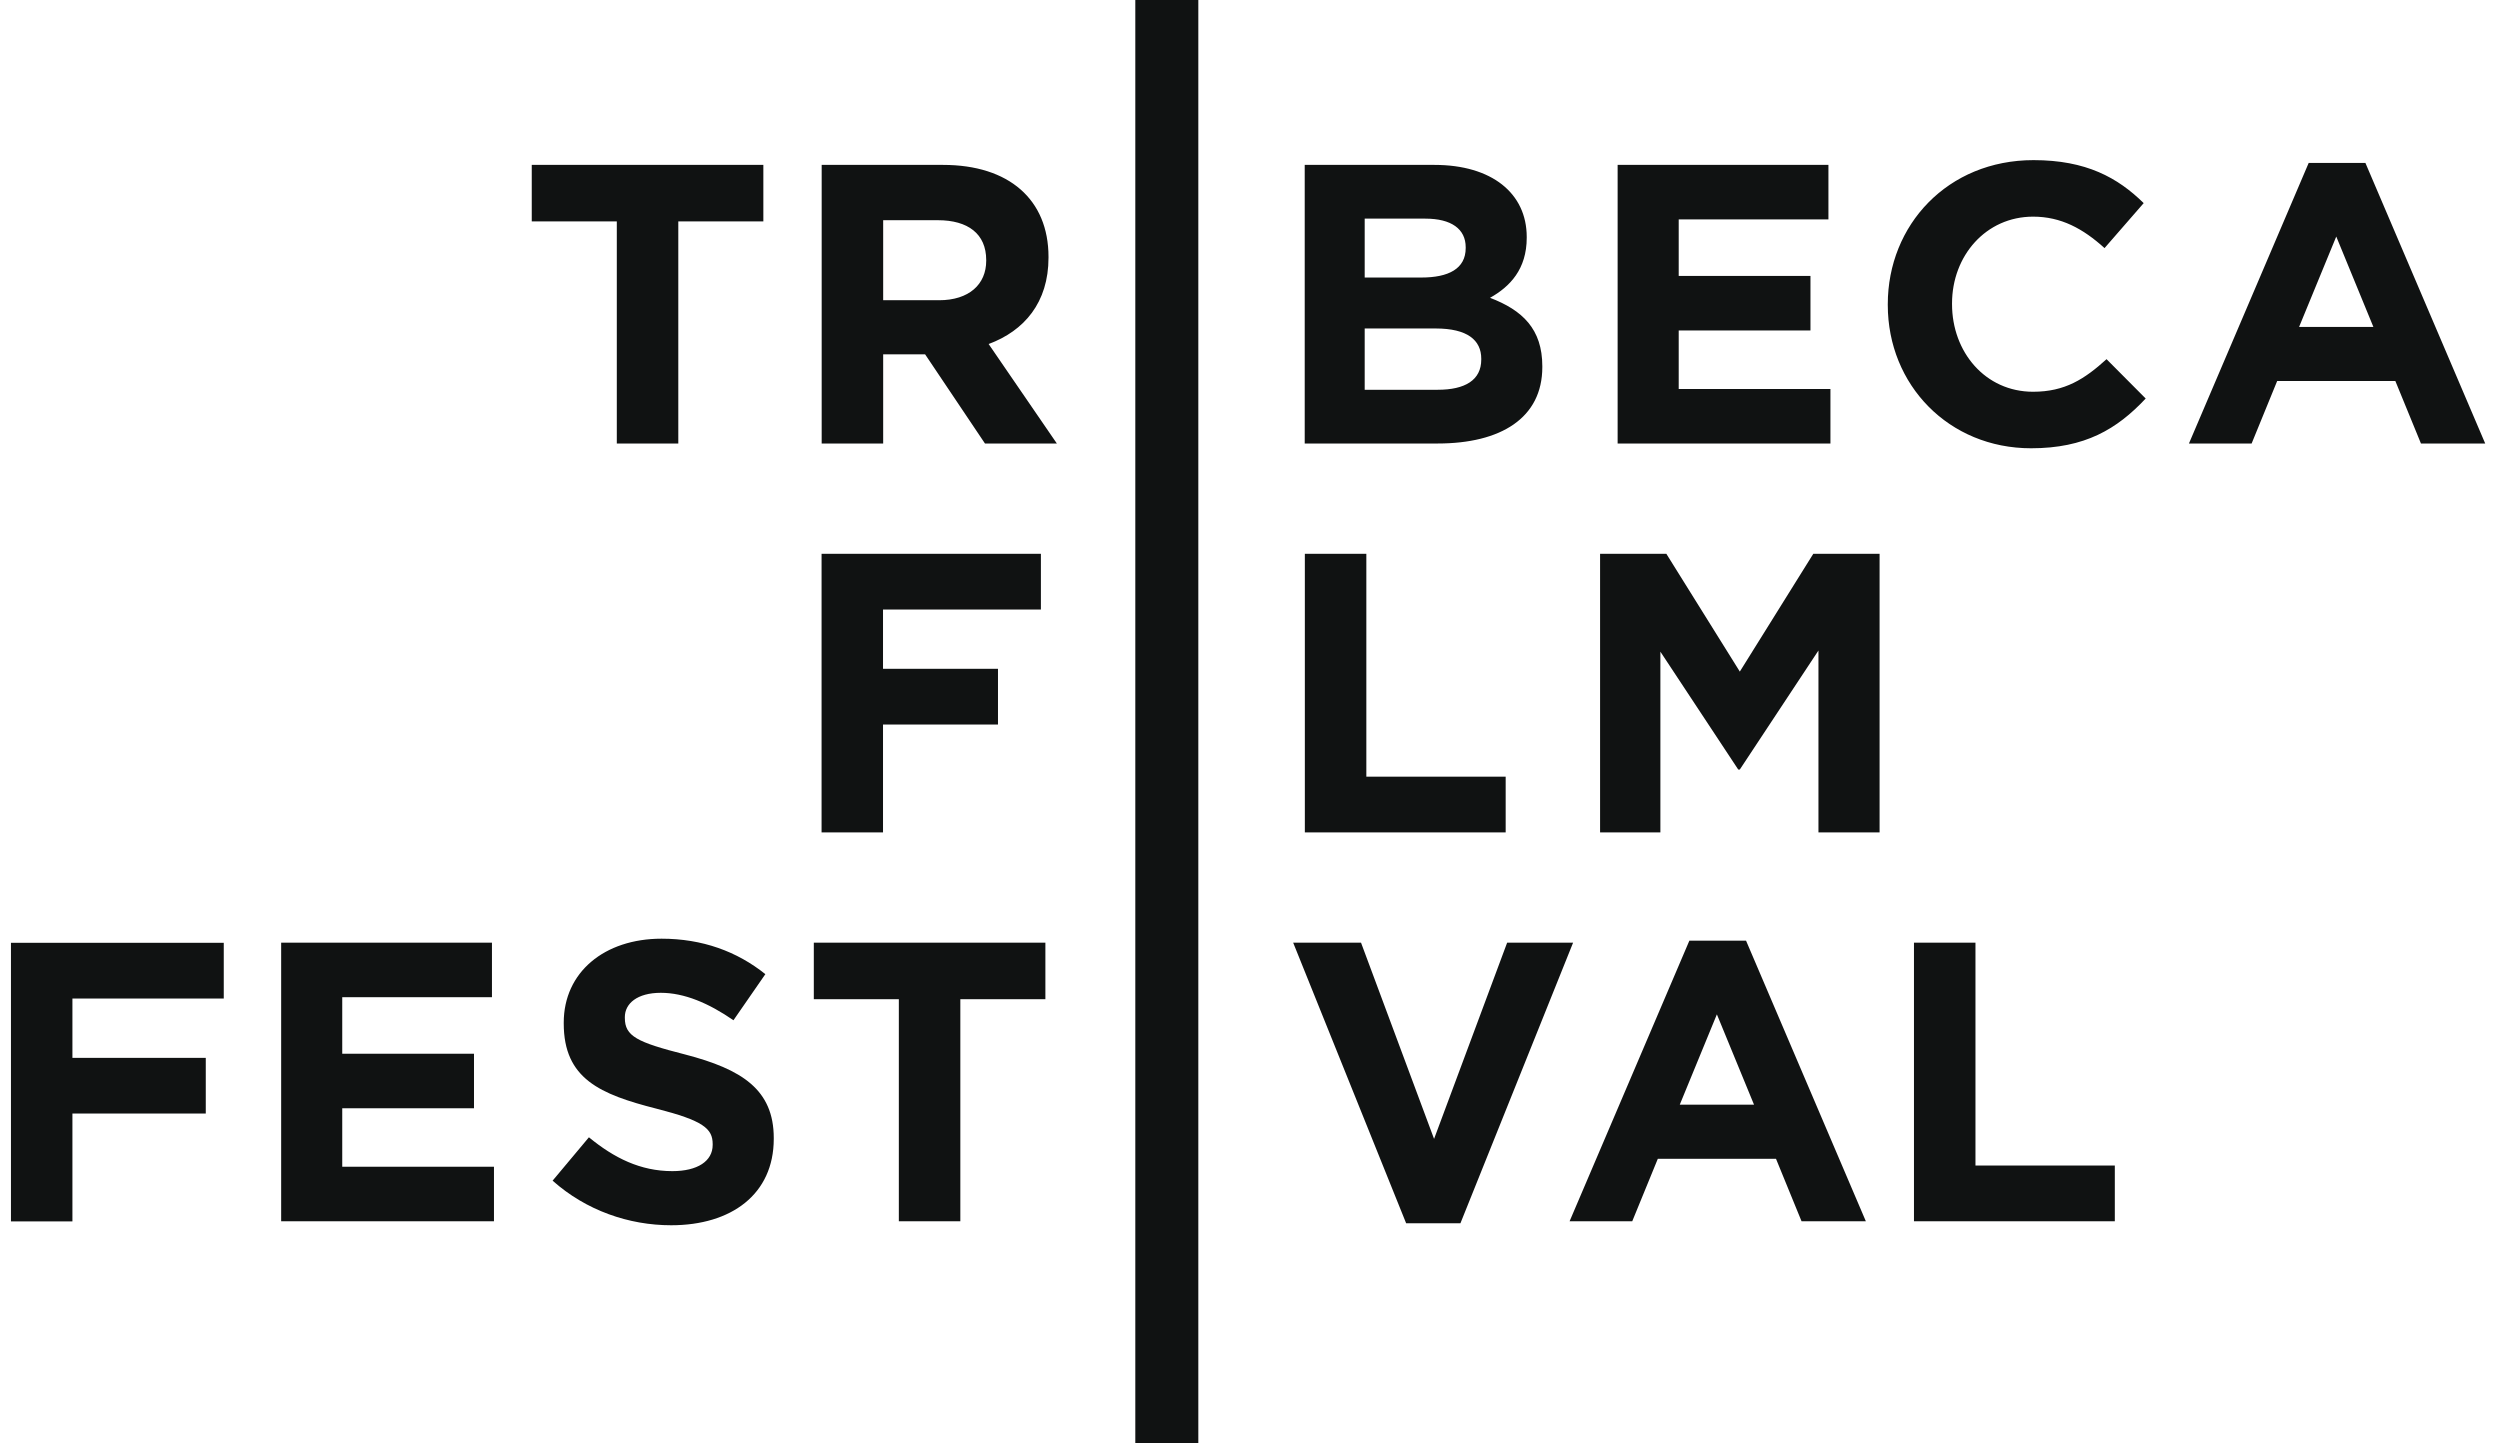<svg width="97" height="56" viewBox="0 0 97 56" fill="none" xmlns="http://www.w3.org/2000/svg">
<path fill-rule="evenodd" clip-rule="evenodd" d="M46.495 56H44.05L44.05 0H46.495V56ZM76.648 45.223H82.055H82.055L82.055 47.385H74.262V36.576H76.648V45.223ZM66.615 39.357L66.615 39.357L65.175 42.861H68.056L66.615 39.357L66.615 39.357H66.615ZM69.9 47.385L68.909 44.962H64.323L63.331 47.385H60.9L65.547 36.499H67.747L72.395 47.385H69.9ZM56.665 47.462L61.036 36.576H58.477L55.642 44.189L52.808 36.576H50.175L54.558 47.462H56.665ZM34.875 38.769H31.576L31.576 36.576H40.561V38.769H37.261V47.385H34.875V38.769ZM26.583 40.914C24.709 40.436 24.244 40.204 24.244 39.494V39.463C24.244 38.938 24.724 38.521 25.639 38.521C26.552 38.521 27.498 38.923 28.458 39.586L29.696 37.797C28.596 36.916 27.248 36.421 25.669 36.421C23.454 36.421 21.873 37.719 21.873 39.679V39.71C21.873 41.857 23.284 42.459 25.469 43.016C27.28 43.478 27.652 43.788 27.652 44.389V44.421C27.652 45.053 27.063 45.44 26.087 45.44C24.847 45.44 23.826 44.929 22.85 44.127L21.441 45.81C22.741 46.967 24.398 47.54 26.041 47.54C28.38 47.54 30.022 46.335 30.022 44.188V44.158C30.022 42.273 28.783 41.487 26.583 40.914V40.914ZM18.391 43H13.279L13.279 43L13.279 45.27H19.166V47.385H10.909V36.576H19.088V38.692H13.279V40.885H18.391V43ZM0.425 47.391H2.81V43.206H7.984V41.044H2.81V38.744H8.682V36.58H0.425L0.425 47.391ZM0.425 47.391L0.425 47.391L0.425 47.391H0.425ZM64.423 25.285L67.443 29.857H67.505L70.556 25.24V32.296H72.928V21.487H70.356L67.505 26.058L64.654 21.487H62.083V32.296H64.423L64.423 25.285ZM50.628 21.487V32.296H58.42V30.135H53.014V21.487L50.628 21.487L50.628 21.487ZM38.722 28.112H34.261L34.261 28.112L34.261 32.296H31.877V21.487H40.387V23.649H34.261V25.95H38.722V28.112ZM89.205 12.684L90.647 9.178L92.087 12.684L89.206 12.684L89.205 12.684ZM96.426 17.208H93.933L92.94 14.784H88.354L87.363 17.208H84.931L89.577 6.322H91.778L96.426 17.208ZM78.806 17.393C80.897 17.393 82.137 16.652 83.253 15.463L81.734 13.936C80.883 14.706 80.123 15.2 78.884 15.2C77.025 15.2 75.739 13.656 75.739 11.803V11.774C75.739 9.921 77.056 8.406 78.884 8.406C79.968 8.406 80.82 8.869 81.656 9.626L83.175 7.881C82.168 6.893 80.944 6.213 78.9 6.213C75.568 6.213 73.246 8.731 73.246 11.803V11.834C73.246 14.939 75.616 17.393 78.806 17.393ZM65.134 15.093H71.021L71.021 15.093L71.021 17.208H62.764V6.398H70.943V8.513H65.134V10.707H70.246V12.823H65.134V15.093ZM52.95 12.745H55.706C56.93 12.745 57.473 13.194 57.473 13.919V13.95C57.473 14.753 56.838 15.123 55.784 15.123H52.95L52.95 12.745L52.95 12.745ZM55.304 8.483H52.95L52.95 8.484L52.95 10.768H55.15C56.203 10.768 56.869 10.428 56.869 9.625V9.594C56.869 8.884 56.311 8.483 55.304 8.483ZM59.842 14.243V14.212C59.842 12.761 59.067 12.034 57.813 11.555C58.587 11.123 59.237 10.444 59.237 9.225V9.194C59.237 7.494 57.875 6.398 55.658 6.398H50.623V17.208H55.782C58.23 17.208 59.842 16.22 59.842 14.243ZM36.438 11.649C37.599 11.649 38.265 11.031 38.265 10.119L38.266 10.12L38.265 10.09C38.265 9.069 37.553 8.544 36.391 8.544H34.267V11.649H36.438ZM40.682 9.997V9.966C40.682 7.743 39.149 6.398 36.592 6.398H31.881V17.208H34.267V13.749H35.895L38.217 17.208H41.006L38.359 13.348C39.738 12.838 40.682 11.741 40.682 9.997ZM26.318 17.208H23.932L23.932 8.591H20.632V6.398H29.618V8.591H26.318V17.208ZM23.932 17.208H23.932L23.932 17.208V17.208Z" fill="#101212"/>
</svg>
